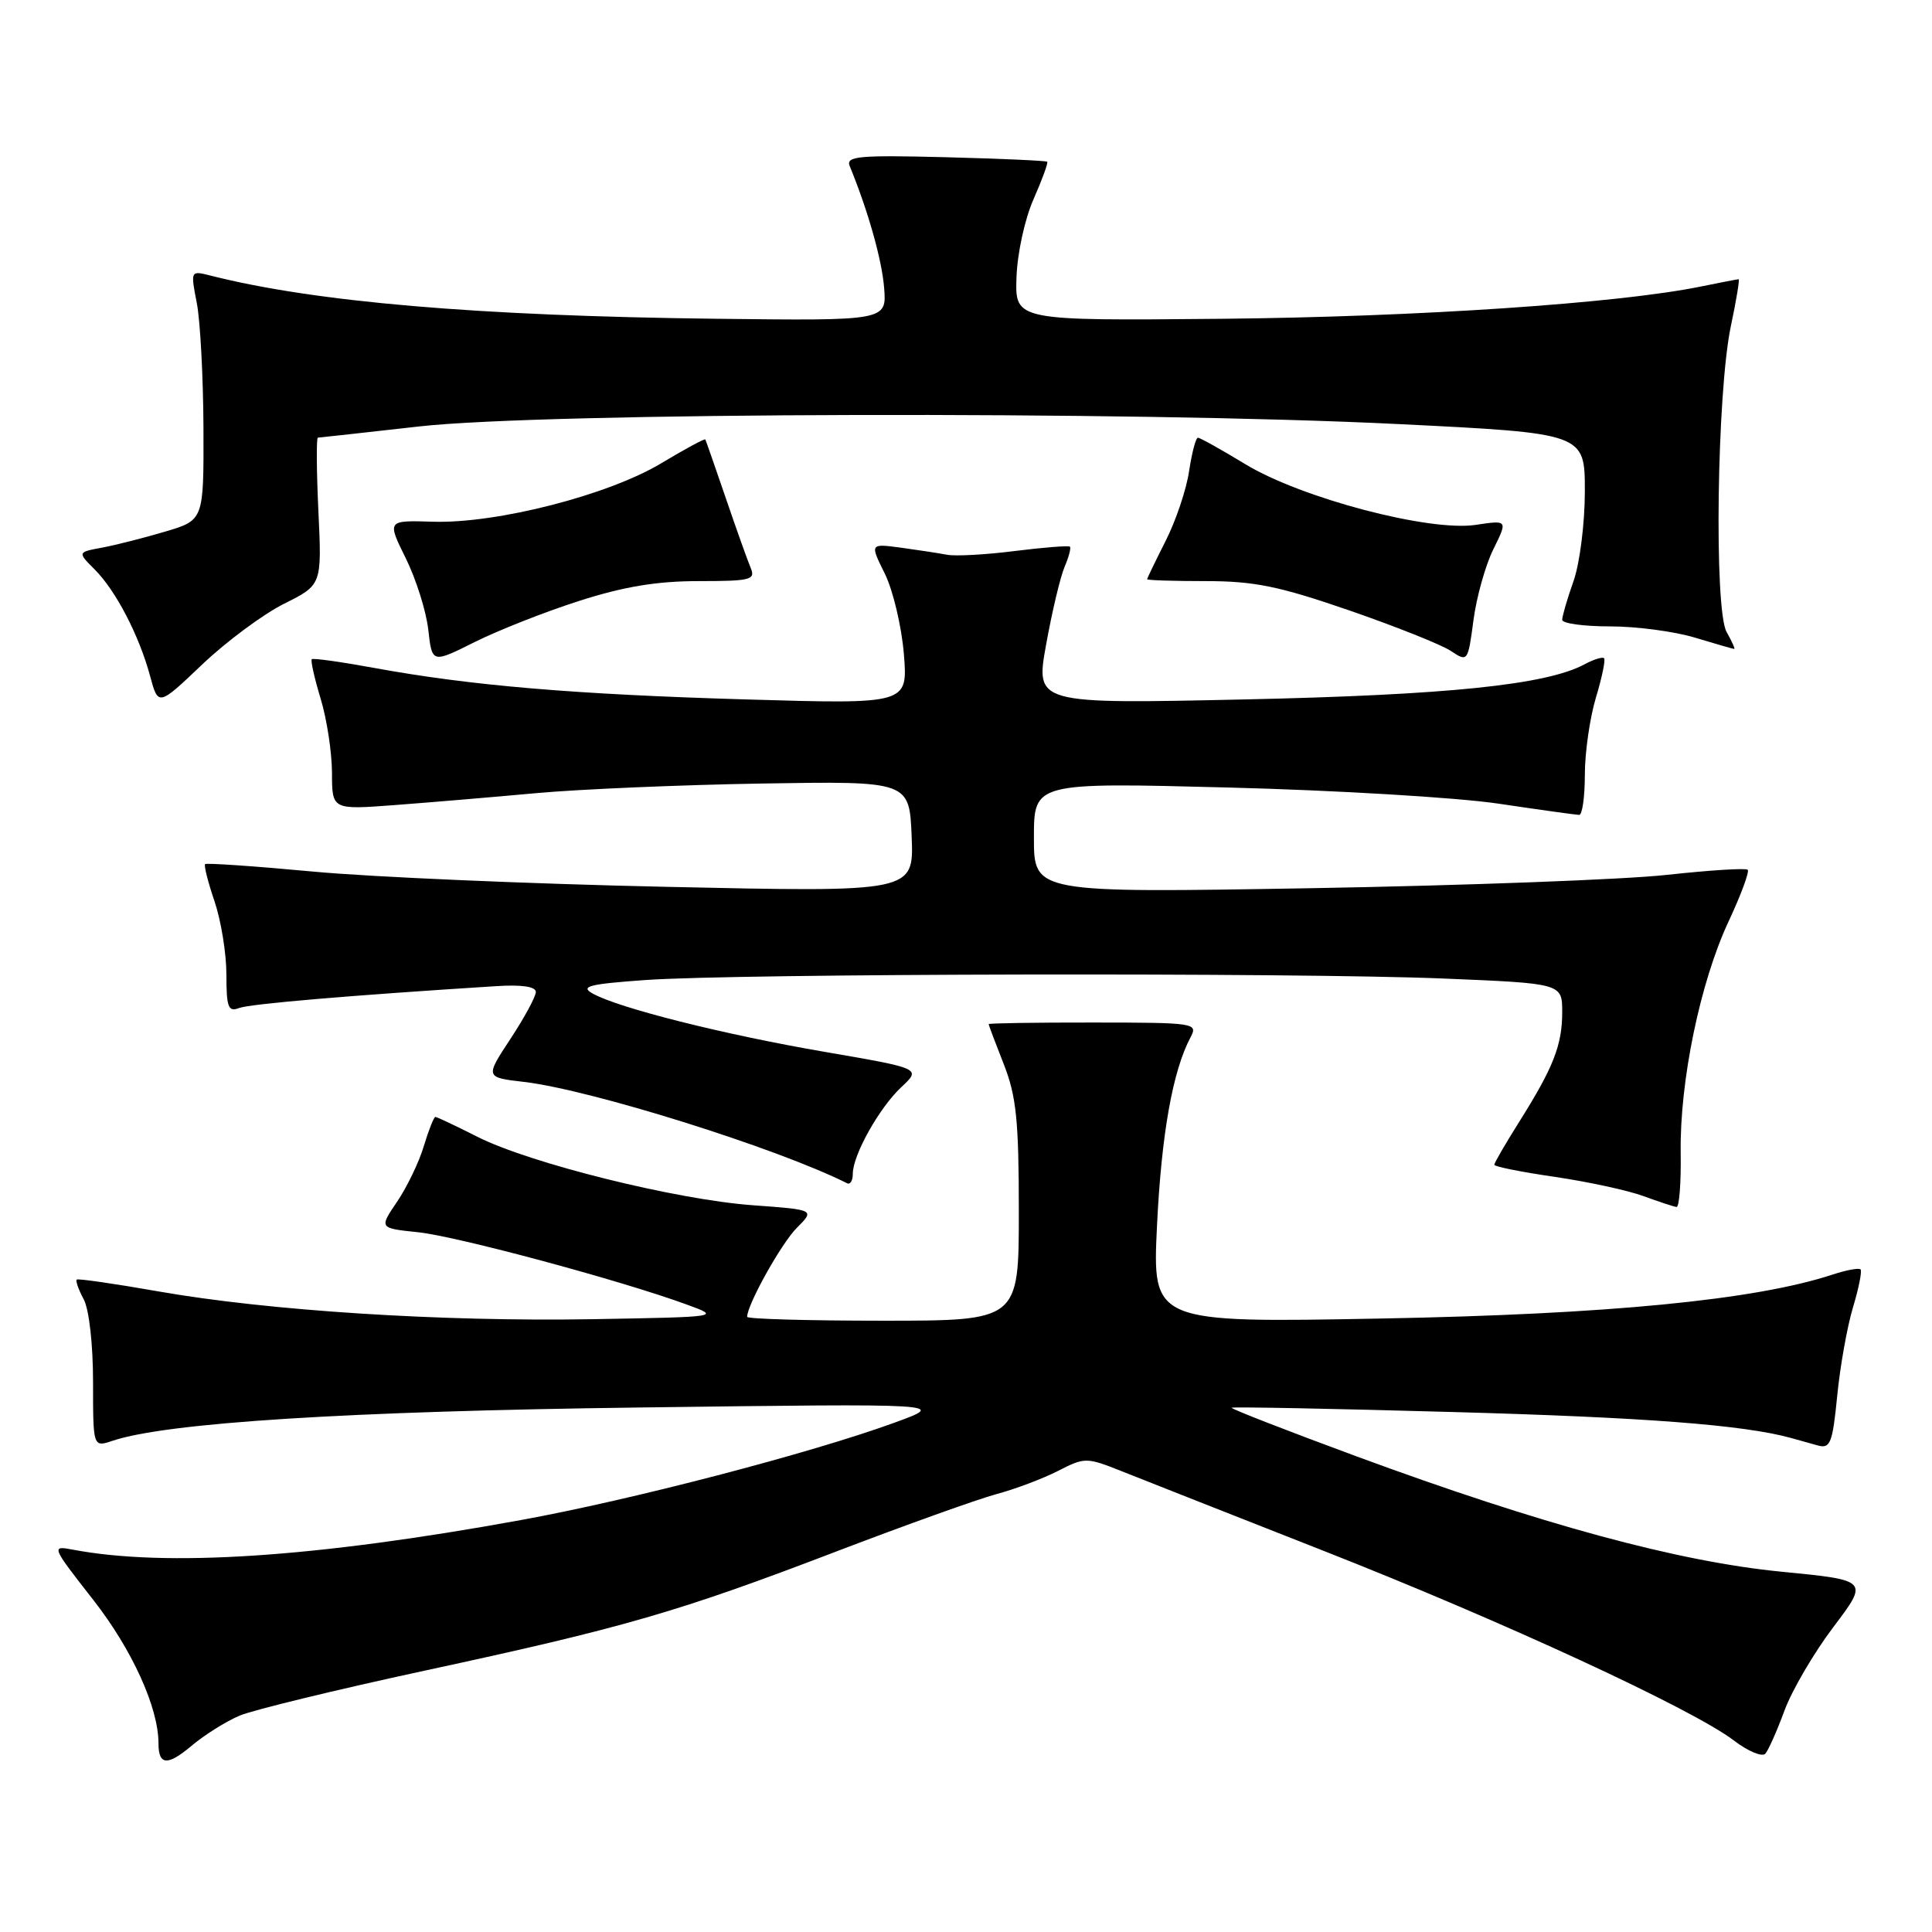 <?xml version="1.0" encoding="UTF-8" standalone="no"?>
<!DOCTYPE svg PUBLIC "-//W3C//DTD SVG 1.1//EN" "http://www.w3.org/Graphics/SVG/1.1/DTD/svg11.dtd" >
<svg xmlns="http://www.w3.org/2000/svg" xmlns:xlink="http://www.w3.org/1999/xlink" version="1.1" viewBox="0 0 256 256">
 <g >
 <path fill="currentColor"
d=" M 31.77 227.32 C 33.58 226.57 44.60 223.89 56.27 221.37 C 82.74 215.66 89.83 213.61 110.76 205.60 C 119.97 202.08 129.52 198.66 131.99 197.99 C 134.47 197.33 138.14 195.95 140.16 194.92 C 143.76 193.08 143.94 193.08 148.67 194.96 C 151.33 196.02 163.40 200.78 175.50 205.54 C 199.22 214.87 224.31 226.47 229.77 230.64 C 231.64 232.07 233.51 232.84 233.92 232.37 C 234.33 231.89 235.48 229.31 236.46 226.64 C 237.45 223.96 240.36 218.99 242.94 215.58 C 247.62 209.39 247.62 209.39 236.06 208.26 C 222.34 206.92 204.19 201.99 179.70 192.96 C 170.46 189.55 163.04 186.66 163.20 186.53 C 163.37 186.40 176.55 186.65 192.50 187.10 C 217.85 187.80 230.96 188.80 237.25 190.52 C 238.21 190.78 239.84 191.24 240.87 191.53 C 242.52 191.99 242.82 191.24 243.44 184.96 C 243.82 181.06 244.76 175.79 245.53 173.23 C 246.30 170.68 246.75 168.41 246.53 168.20 C 246.31 167.98 244.64 168.29 242.82 168.89 C 232.56 172.26 213.09 174.15 183.09 174.71 C 152.69 175.28 152.69 175.28 153.31 162.39 C 153.90 150.24 155.39 141.90 157.75 137.45 C 158.76 135.56 158.37 135.50 144.90 135.49 C 137.25 135.48 131.00 135.58 131.00 135.70 C 131.00 135.82 131.90 138.21 133.00 141.00 C 134.67 145.25 135.00 148.43 135.00 160.54 C 135.00 175.00 135.00 175.00 117.00 175.00 C 107.10 175.00 99.00 174.77 99.00 174.49 C 99.00 172.87 103.54 164.74 105.58 162.70 C 107.98 160.30 107.98 160.30 99.74 159.70 C 89.58 158.96 70.18 154.14 63.24 150.62 C 60.39 149.18 57.90 148.00 57.69 148.00 C 57.49 148.00 56.80 149.74 56.16 151.86 C 55.53 153.98 53.93 157.29 52.62 159.23 C 50.23 162.74 50.23 162.74 55.41 163.28 C 60.51 163.81 82.21 169.64 91.00 172.86 C 95.50 174.50 95.50 174.50 78.50 174.80 C 58.46 175.14 35.66 173.69 21.00 171.12 C 15.22 170.10 10.35 169.40 10.17 169.55 C 9.99 169.70 10.40 170.88 11.09 172.16 C 11.81 173.51 12.33 178.14 12.33 183.14 C 12.33 191.78 12.33 191.78 14.92 190.91 C 22.07 188.51 46.17 186.99 84.77 186.50 C 125.50 185.97 125.50 185.97 118.50 188.52 C 107.38 192.57 83.68 198.75 69.00 201.42 C 41.77 206.38 21.98 207.68 9.61 205.33 C 6.77 204.79 6.82 204.92 12.34 211.97 C 17.50 218.56 21.00 226.26 21.00 231.01 C 21.00 233.93 22.20 234.01 25.39 231.32 C 27.10 229.88 29.97 228.08 31.77 227.32 Z  M 222.70 152.75 C 222.56 143.28 225.29 130.12 229.04 122.11 C 230.69 118.58 231.83 115.50 231.58 115.25 C 231.34 115.00 226.49 115.31 220.82 115.93 C 215.14 116.55 193.96 117.34 173.75 117.69 C 137.00 118.32 137.00 118.32 137.00 111.00 C 137.00 103.68 137.00 103.68 162.75 104.35 C 176.91 104.71 193.00 105.67 198.50 106.48 C 204.00 107.30 208.84 107.97 209.25 107.98 C 209.66 107.99 210.00 105.60 210.00 102.66 C 210.00 99.72 210.66 95.13 211.46 92.46 C 212.27 89.78 212.76 87.42 212.55 87.22 C 212.34 87.01 211.17 87.37 209.95 88.03 C 204.87 90.75 191.85 92.09 164.84 92.68 C 137.19 93.28 137.19 93.28 138.62 85.39 C 139.40 81.05 140.50 76.43 141.06 75.12 C 141.62 73.81 141.94 72.61 141.77 72.44 C 141.61 72.27 138.33 72.53 134.48 73.01 C 130.64 73.50 126.60 73.72 125.50 73.51 C 124.40 73.30 121.65 72.88 119.38 72.57 C 115.26 72.02 115.26 72.02 117.25 76.03 C 118.34 78.24 119.47 83.04 119.77 86.68 C 120.30 93.31 120.30 93.31 98.90 92.68 C 76.10 92.01 62.38 90.85 49.56 88.50 C 45.20 87.70 41.49 87.18 41.31 87.35 C 41.14 87.53 41.67 89.88 42.49 92.59 C 43.31 95.29 43.98 99.70 43.99 102.40 C 44.00 107.30 44.00 107.30 52.25 106.68 C 56.79 106.34 65.22 105.63 71.00 105.10 C 76.78 104.57 90.28 104.00 101.00 103.82 C 120.50 103.50 120.50 103.50 120.80 110.87 C 121.09 118.23 121.09 118.23 88.30 117.51 C 70.26 117.12 49.20 116.21 41.50 115.49 C 33.80 114.77 27.36 114.33 27.18 114.50 C 27.00 114.67 27.56 116.89 28.43 119.44 C 29.29 121.99 30.00 126.35 30.00 129.14 C 30.00 133.48 30.24 134.12 31.68 133.57 C 33.11 133.02 46.40 131.89 65.75 130.67 C 69.12 130.45 71.00 130.73 71.00 131.44 C 71.00 132.05 69.49 134.84 67.64 137.65 C 64.28 142.76 64.28 142.76 69.44 143.36 C 78.36 144.41 102.99 152.14 112.25 156.79 C 112.66 157.00 113.00 156.44 113.00 155.54 C 113.00 153.04 116.51 146.78 119.44 144.04 C 122.07 141.58 122.07 141.58 109.29 139.38 C 95.85 137.07 81.88 133.55 78.50 131.63 C 76.85 130.70 78.08 130.39 85.50 129.86 C 97.67 128.99 171.67 128.85 191.25 129.66 C 207.00 130.31 207.00 130.31 207.00 134.11 C 207.00 138.49 205.84 141.44 201.27 148.70 C 199.47 151.56 198.00 154.10 198.00 154.34 C 198.00 154.58 201.61 155.30 206.01 155.94 C 210.42 156.59 215.71 157.73 217.76 158.49 C 219.82 159.24 221.79 159.89 222.15 159.93 C 222.51 159.97 222.76 156.74 222.70 152.75 Z  M 37.64 80.00 C 42.65 77.50 42.65 77.50 42.19 67.75 C 41.94 62.39 41.91 58.00 42.12 57.99 C 42.33 57.98 48.35 57.32 55.50 56.51 C 72.11 54.63 149.84 54.44 185.25 56.19 C 210.00 57.41 210.00 57.41 210.00 65.08 C 210.00 69.34 209.33 74.64 208.50 77.00 C 207.67 79.34 207.00 81.64 207.00 82.13 C 207.00 82.61 209.85 83.00 213.34 83.00 C 216.83 83.00 221.89 83.67 224.59 84.49 C 227.29 85.31 229.63 85.98 229.79 85.99 C 229.94 86.00 229.49 84.99 228.79 83.75 C 227.10 80.80 227.50 51.99 229.34 43.25 C 230.07 39.81 230.53 37.00 230.38 37.00 C 230.23 37.00 227.94 37.44 225.30 37.98 C 214.37 40.20 187.82 41.99 162.00 42.24 C 134.50 42.50 134.50 42.50 134.69 36.77 C 134.80 33.55 135.79 29.00 136.96 26.37 C 138.09 23.80 138.91 21.57 138.76 21.43 C 138.62 21.29 132.53 21.02 125.24 20.83 C 113.76 20.54 112.06 20.70 112.59 22.00 C 115.03 27.95 116.85 34.40 117.15 38.12 C 117.50 42.50 117.50 42.50 95.00 42.24 C 63.35 41.87 41.73 40.03 27.87 36.51 C 25.25 35.85 25.24 35.85 26.08 40.17 C 26.54 42.55 26.93 50.00 26.96 56.71 C 27.00 68.92 27.00 68.92 21.92 70.43 C 19.13 71.26 15.36 72.22 13.55 72.56 C 10.26 73.17 10.26 73.17 12.54 75.45 C 15.35 78.26 18.43 84.19 19.88 89.55 C 20.97 93.59 20.97 93.59 26.80 88.04 C 30.01 84.99 34.88 81.38 37.64 80.00 Z  M 76.70 79.64 C 82.63 77.73 87.04 77.00 92.56 77.00 C 99.47 77.00 100.14 76.83 99.47 75.25 C 99.06 74.29 97.58 70.12 96.17 66.00 C 94.76 61.88 93.54 58.38 93.46 58.23 C 93.37 58.09 90.76 59.50 87.66 61.36 C 80.63 65.60 65.83 69.39 57.39 69.13 C 51.28 68.94 51.28 68.94 53.76 73.96 C 55.13 76.72 56.47 80.98 56.75 83.44 C 57.25 87.90 57.25 87.90 62.87 85.09 C 65.97 83.54 72.19 81.08 76.70 79.64 Z  M 197.88 72.77 C 199.79 68.91 199.79 68.91 195.53 69.55 C 189.37 70.47 172.43 66.01 165.02 61.51 C 161.84 59.58 159.01 58.00 158.73 58.00 C 158.45 58.00 157.93 59.99 157.56 62.43 C 157.20 64.87 155.80 69.03 154.45 71.68 C 153.11 74.33 152.01 76.61 152.00 76.75 C 152.00 76.89 155.49 77.00 159.76 77.00 C 166.17 77.00 169.48 77.67 178.75 80.87 C 184.92 83.00 190.99 85.42 192.24 86.25 C 194.48 87.74 194.51 87.70 195.24 82.19 C 195.64 79.13 196.83 74.89 197.88 72.77 Z "/>
</g>
</svg>